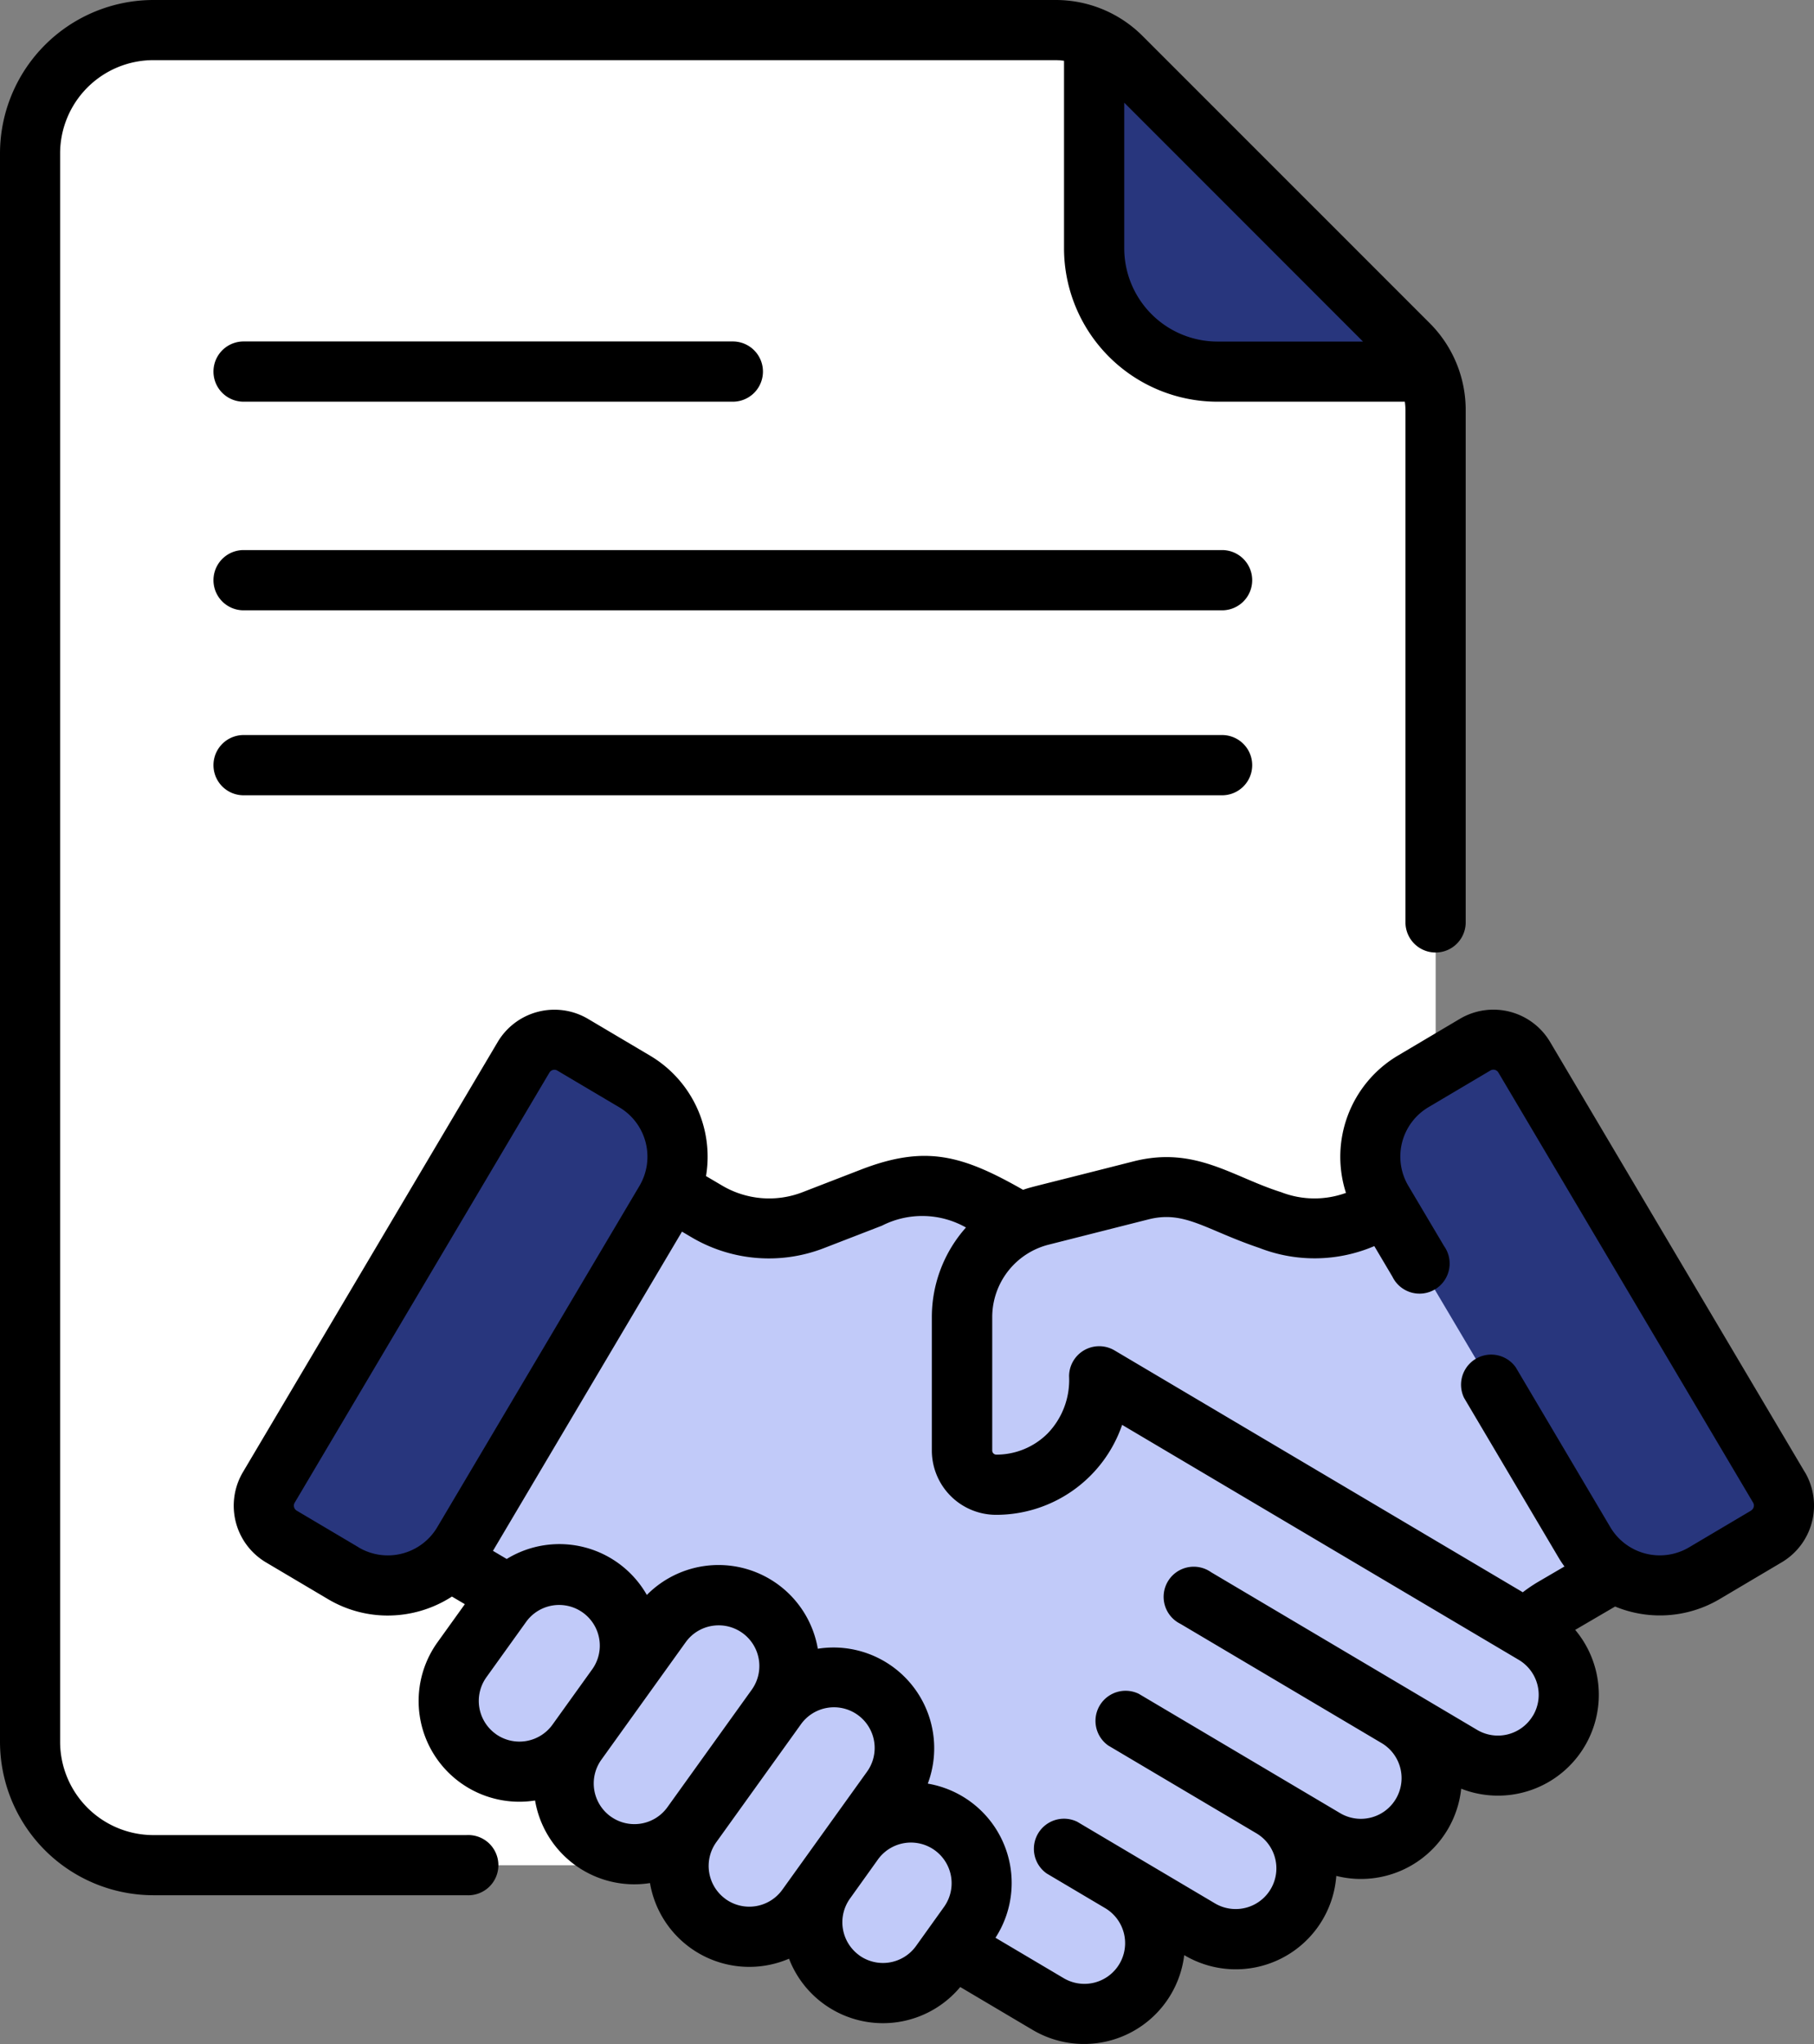 <svg xmlns="http://www.w3.org/2000/svg" width="84.339" height="95" viewBox="0 0 84.339 95">
  <rect x="0" y="0" width="84.339" height="95" fill="#808080" stroke="none"/>
  <g id="Group_355" data-name="Group 355" transform="translate(-2110 -1343.333)">
    <g id="Group_321" data-name="Group 321" transform="translate(2111.392 1344.725)">
      <g id="Group_320" data-name="Group 320" transform="translate(0 0)">
        <path id="Path_492" data-name="Path 492" d="M41.966,7.5a5.732,5.732,0,0,0-5.732,5.732V87.07A5.732,5.732,0,0,0,41.966,92.8H95.859a5.732,5.732,0,0,0,5.732-5.732V25.176a4.343,4.343,0,0,0-1.272-3.071L86.986,8.772A4.342,4.342,0,0,0,83.916,7.5Z" transform="translate(-36.234 -7.5)" fill="#fff"/>
        <path id="Path_494" data-name="Path 494" d="M317.512,23.822,304.179,10.489a4.338,4.338,0,0,0-1.272-.881v9.754a5.732,5.732,0,0,0,5.732,5.732h9.754A4.346,4.346,0,0,0,317.512,23.822Z" transform="translate(-253.427 -9.217)" fill="#28367d"/>
      </g>
    </g>
    <g id="Group_331" data-name="Group 331" transform="translate(2125.439 1395.389)">
      <g id="Group_330" data-name="Group 330" transform="translate(0 0)">
        <path id="Path_495" data-name="Path 495" d="M167.829,304.444,147.355,292.32a2.21,2.21,0,0,1-.774-3.028l1.047-1.768-4.142-2.451c-2.733-1.568-4.01-1.858-6.475-.905l-2.687,1.039a5.72,5.72,0,0,1-4.978-.414l-7.191-4.24-10.214,17.24,9.208,5.435a5.721,5.721,0,0,1,1.614,1.428l3.1,4.024a35.705,35.705,0,0,0,7.52,5.949l11.843,7.016a3.29,3.29,0,1,0,3.354-5.661l3.7,2.192a3.29,3.29,0,0,0,3.354-5.661l2.467,1.461a3.29,3.29,0,1,0,3.354-5.661l3.019,1.788a3.289,3.289,0,1,0,3.353-5.66Z" transform="translate(-111.941 -280.553)" fill="#c1caf9"/>
      </g>
      <path id="Path_496" data-name="Path 496" d="M274.126,390.973l-7.056-4.178a3.773,3.773,0,0,1-.943,1.7,3.921,3.921,0,0,1-4.813.591l-2.007-1.189a.177.177,0,0,0-.234.255,3.83,3.83,0,0,1-5.085,5.5l-1.577-.941a.152.152,0,0,0-.2.223,3.828,3.828,0,0,1,.21,4.326,3.9,3.9,0,0,1-5.3,1.231l-1.295-.767a.757.757,0,0,0-1.128.8,3.816,3.816,0,0,1-2.246,4.282l9,5.33a3.36,3.36,0,0,0,4.613-1.164,3.29,3.29,0,0,0-1.185-4.453l3.626,2.148a3.36,3.36,0,0,0,4.613-1.164,3.29,3.29,0,0,0-1.185-4.453l2.392,1.417a3.36,3.36,0,0,0,4.613-1.164,3.29,3.29,0,0,0-1.185-4.453l2.944,1.745a3.36,3.36,0,0,0,4.613-1.164,3.29,3.29,0,0,0-1.185-4.453Z" transform="translate(-218.238 -367.082)" fill="#c1caf9"/>
    </g>
    <g id="Group_332" data-name="Group 332" transform="translate(2154.731 1396.419)">
      <path id="Path_497" data-name="Path 497" d="M294.628,286.1l-5.523,3.21a5.72,5.72,0,0,1-4.978.414l-3.03-1.19a4.868,4.868,0,0,0-2.975-.188l-4.642,1.175a4.87,4.87,0,0,0-3.675,4.721v6.2a1.589,1.589,0,0,0,1.586,1.589,4.782,4.782,0,0,0,4.785-4.782v-.262l19.872,11.768a5.712,5.712,0,0,1,1.254-1.006l7.54-4.405Z" transform="translate(-269.805 -286.104)" fill="#c1caf9"/>
    </g>
    <g id="Group_335" data-name="Group 335" transform="translate(2130.859 1416.509)">
      <g id="Group_334" data-name="Group 334" transform="translate(0 0)">
        <path id="Path_499" data-name="Path 499" d="M148.975,399.582l-1.863,2.6a3.289,3.289,0,0,1-5.343-3.836l1.863-2.6a3.289,3.289,0,1,1,5.343,3.836Z" transform="translate(-141.151 -394.374)" fill="#c1caf9"/>
        <path id="Path_500" data-name="Path 500" d="M179.829,404.821l-3.919,5.459a3.289,3.289,0,1,1-5.343-3.836l3.919-5.459a3.289,3.289,0,0,1,5.343,3.836Z" transform="translate(-164.606 -398.641)" fill="#c1caf9"/>
        <path id="Path_501" data-name="Path 501" d="M208.627,425.5l-3.919,5.459a3.289,3.289,0,1,1-5.343-3.836l3.919-5.459a3.289,3.289,0,1,1,5.343,3.836Z" transform="translate(-188.061 -415.48)" fill="#c1caf9"/>
      </g>
      <path id="Path_502" data-name="Path 502" d="M239.523,459.243l-1.3,1.815a3.289,3.289,0,1,1-5.343-3.836l1.3-1.815a3.289,3.289,0,0,1,5.343,3.836Z" transform="translate(-215.354 -442.966)" fill="#c1caf9"/>
    </g>
    <path id="Path_503" data-name="Path 503" d="M112.053,262.38l-2.881-1.706a1.668,1.668,0,0,0-2.285.585l-11.843,19.99a1.668,1.668,0,0,0,.585,2.285l2.881,1.707a4.066,4.066,0,0,0,5.571-1.426l9.4-15.863A4.066,4.066,0,0,0,112.053,262.38Z" transform="translate(2027.45 1131.217)" fill="#28367d"/>
    <path id="Path_504" data-name="Path 504" d="M376.969,260.674l-2.881,1.707a4.066,4.066,0,0,0-1.426,5.571l9.4,15.863a4.066,4.066,0,0,0,5.571,1.426l2.881-1.706a1.668,1.668,0,0,0,.585-2.285l-11.843-19.99A1.668,1.668,0,0,0,376.969,260.674Z" transform="translate(1801.616 1131.217)" fill="#28367d"/>
    <path id="Path_505" data-name="Path 505" d="M129.125,137.8H83.631a1.4,1.4,0,0,0,0,2.8h45.494a1.4,1.4,0,1,0,0-2.8Z" transform="translate(2037.694 1231.099)"/>
    <path id="Path_506" data-name="Path 506" d="M83.631,88.352h22.747a1.4,1.4,0,1,0,0-2.8H83.631a1.4,1.4,0,0,0,0,2.8Z" transform="translate(2037.694 1273.651)"/>
    <path id="Path_507" data-name="Path 507" d="M129.125,184.1H83.631a1.4,1.4,0,0,0,0,2.8h45.494a1.4,1.4,0,1,0,0-2.8Z" transform="translate(2037.694 1193.396)"/>
    <path id="Path_508" data-name="Path 508" d="M50.418,85.29H35.859a4.339,4.339,0,0,1-4.334-4.334V7.129a4.339,4.339,0,0,1,4.334-4.334H77.8a2.99,2.99,0,0,1,.4.03v8.716a7.137,7.137,0,0,0,7.129,7.129h8.716a2.966,2.966,0,0,1,.03.4v23.8a1.4,1.4,0,1,0,2.8,0v-23.8a5.7,5.7,0,0,0-1.681-4.058L81.861,1.681A5.7,5.7,0,0,0,77.8,0H35.859A7.137,7.137,0,0,0,28.73,7.129V80.956a7.137,7.137,0,0,0,7.129,7.129H50.418a1.4,1.4,0,1,0,0-2.795ZM92.1,15.875H85.333A4.339,4.339,0,0,1,81,11.541V4.772Z" transform="translate(2081.27 1343.333)"/>
    <path id="Path_509" data-name="Path 509" d="M160.339,274.393,148.5,254.406a3.063,3.063,0,0,0-4.2-1.075l-2.88,1.707a5.472,5.472,0,0,0-2.413,6.38,4.284,4.284,0,0,1-3.014-.033c-2.274-.715-4-2.155-6.858-1.433-4.848,1.234-4.7,1.173-5.14,1.323-2.839-1.616-4.545-2.1-7.559-.931l-2.686,1.039a4.3,4.3,0,0,1-3.763-.314l-.733-.432a5.46,5.46,0,0,0-2.606-5.6h0l-2.88-1.706a3.069,3.069,0,0,0-4.2,1.075L87.725,274.394a3.063,3.063,0,0,0,1.075,4.2l2.88,1.706a5.429,5.429,0,0,0,2.776.762,5.5,5.5,0,0,0,2.985-.882l.6.354L96.773,282.3a4.682,4.682,0,0,0,4.533,7.358,4.679,4.679,0,0,0,5.343,3.838,4.683,4.683,0,0,0,6.464,3.515,4.681,4.681,0,0,0,7.961,1.316l3.368,1.995a4.692,4.692,0,0,0,7.045-3.473l.008,0a4.686,4.686,0,0,0,7.063-3.686,4.687,4.687,0,0,0,5.807-4.053,4.689,4.689,0,0,0,5.3-7.382l1.856-1.085a5.452,5.452,0,0,0,4.864-.348l2.88-1.706a3.063,3.063,0,0,0,1.075-4.2Zm-67.234,3.5-2.88-1.706a.27.27,0,0,1-.095-.37l11.842-19.988a.27.27,0,0,1,.37-.095l2.88,1.706a2.668,2.668,0,0,1,.936,3.656l-9.4,15.861A2.671,2.671,0,0,1,93.1,277.894Zm6.373,8.673a1.89,1.89,0,0,1-.433-2.639l1.863-2.595a1.891,1.891,0,0,1,3.072,2.205l-1.863,2.595A1.893,1.893,0,0,1,99.477,286.567Zm5.343,3.836a1.893,1.893,0,0,1-.433-2.639l1.863-2.595h0l2.056-2.863a1.878,1.878,0,0,1,1.23-.763,1.9,1.9,0,0,1,.31-.025,1.891,1.891,0,0,1,1.532,2.994l-3.919,5.458A1.89,1.89,0,0,1,104.82,290.4Zm5.343,3.835a1.893,1.893,0,0,1-.434-2.638h0l3.919-5.458a1.891,1.891,0,1,1,3.072,2.205l-1.741,2.425h0l-2.177,3.033A1.892,1.892,0,0,1,110.162,294.238Zm6.217,2.618a1.893,1.893,0,0,1-.435-2.637l1.3-1.817a1.891,1.891,0,0,1,3.072,2.206l-1.3,1.815A1.893,1.893,0,0,1,116.379,296.856ZM147.7,285.714a1.894,1.894,0,0,1-2.592.664l-12.37-7.329a1.4,1.4,0,1,0-1.425,2.4l9.352,5.541h0a1.892,1.892,0,0,1-1.929,3.256l-9.357-5.544a1.4,1.4,0,0,0-1.425,2.4l6.891,4.082h0a1.892,1.892,0,0,1-1.93,3.255l-3.7-2.191h0l-2.7-1.6a1.4,1.4,0,0,0-1.425,2.4l2.7,1.6h0a1.892,1.892,0,1,1-1.929,3.255l-3.149-1.865a4.683,4.683,0,0,0-3.147-7.164,4.682,4.682,0,0,0-5.113-6.269,4.685,4.685,0,0,0-7.949-2.5,4.681,4.681,0,0,0-6.515-1.672l-.64-.378,8.789-14.836.418.247a7.076,7.076,0,0,0,6.193.515l2.686-1.039a4.124,4.124,0,0,1,3.906.085,6.256,6.256,0,0,0-1.586,4.167v6.2a2.989,2.989,0,0,0,2.982,2.987h0A6.19,6.19,0,0,0,128.6,272.2l18.441,10.921a1.891,1.891,0,0,1,.663,2.591Zm10.136-9.526-2.88,1.706a2.672,2.672,0,0,1-3.656-.936l-4.4-7.434a1.4,1.4,0,0,0-2.4,1.424l4.4,7.434c.083.14.173.273.266.4l-1.224.715a7.081,7.081,0,0,0-.713.483l-18.986-11.243a1.4,1.4,0,0,0-2.109,1.2,3.569,3.569,0,0,1-.992,2.656,3.362,3.362,0,0,1-2.392.99h0a.191.191,0,0,1-.189-.192v-6.2a3.477,3.477,0,0,1,2.62-3.366l4.642-1.175c1.684-.426,2.636.474,5.158,1.327a7.065,7.065,0,0,0,5.344-.086l.844,1.424a1.4,1.4,0,1,0,2.4-1.424l-1.661-2.8a2.667,2.667,0,0,1,.936-3.656l2.88-1.706a.27.27,0,0,1,.37.095l11.841,19.987a.269.269,0,0,1-.094.37Z" transform="translate(2033.571 1137.357)"/>
  </g>
</svg>
